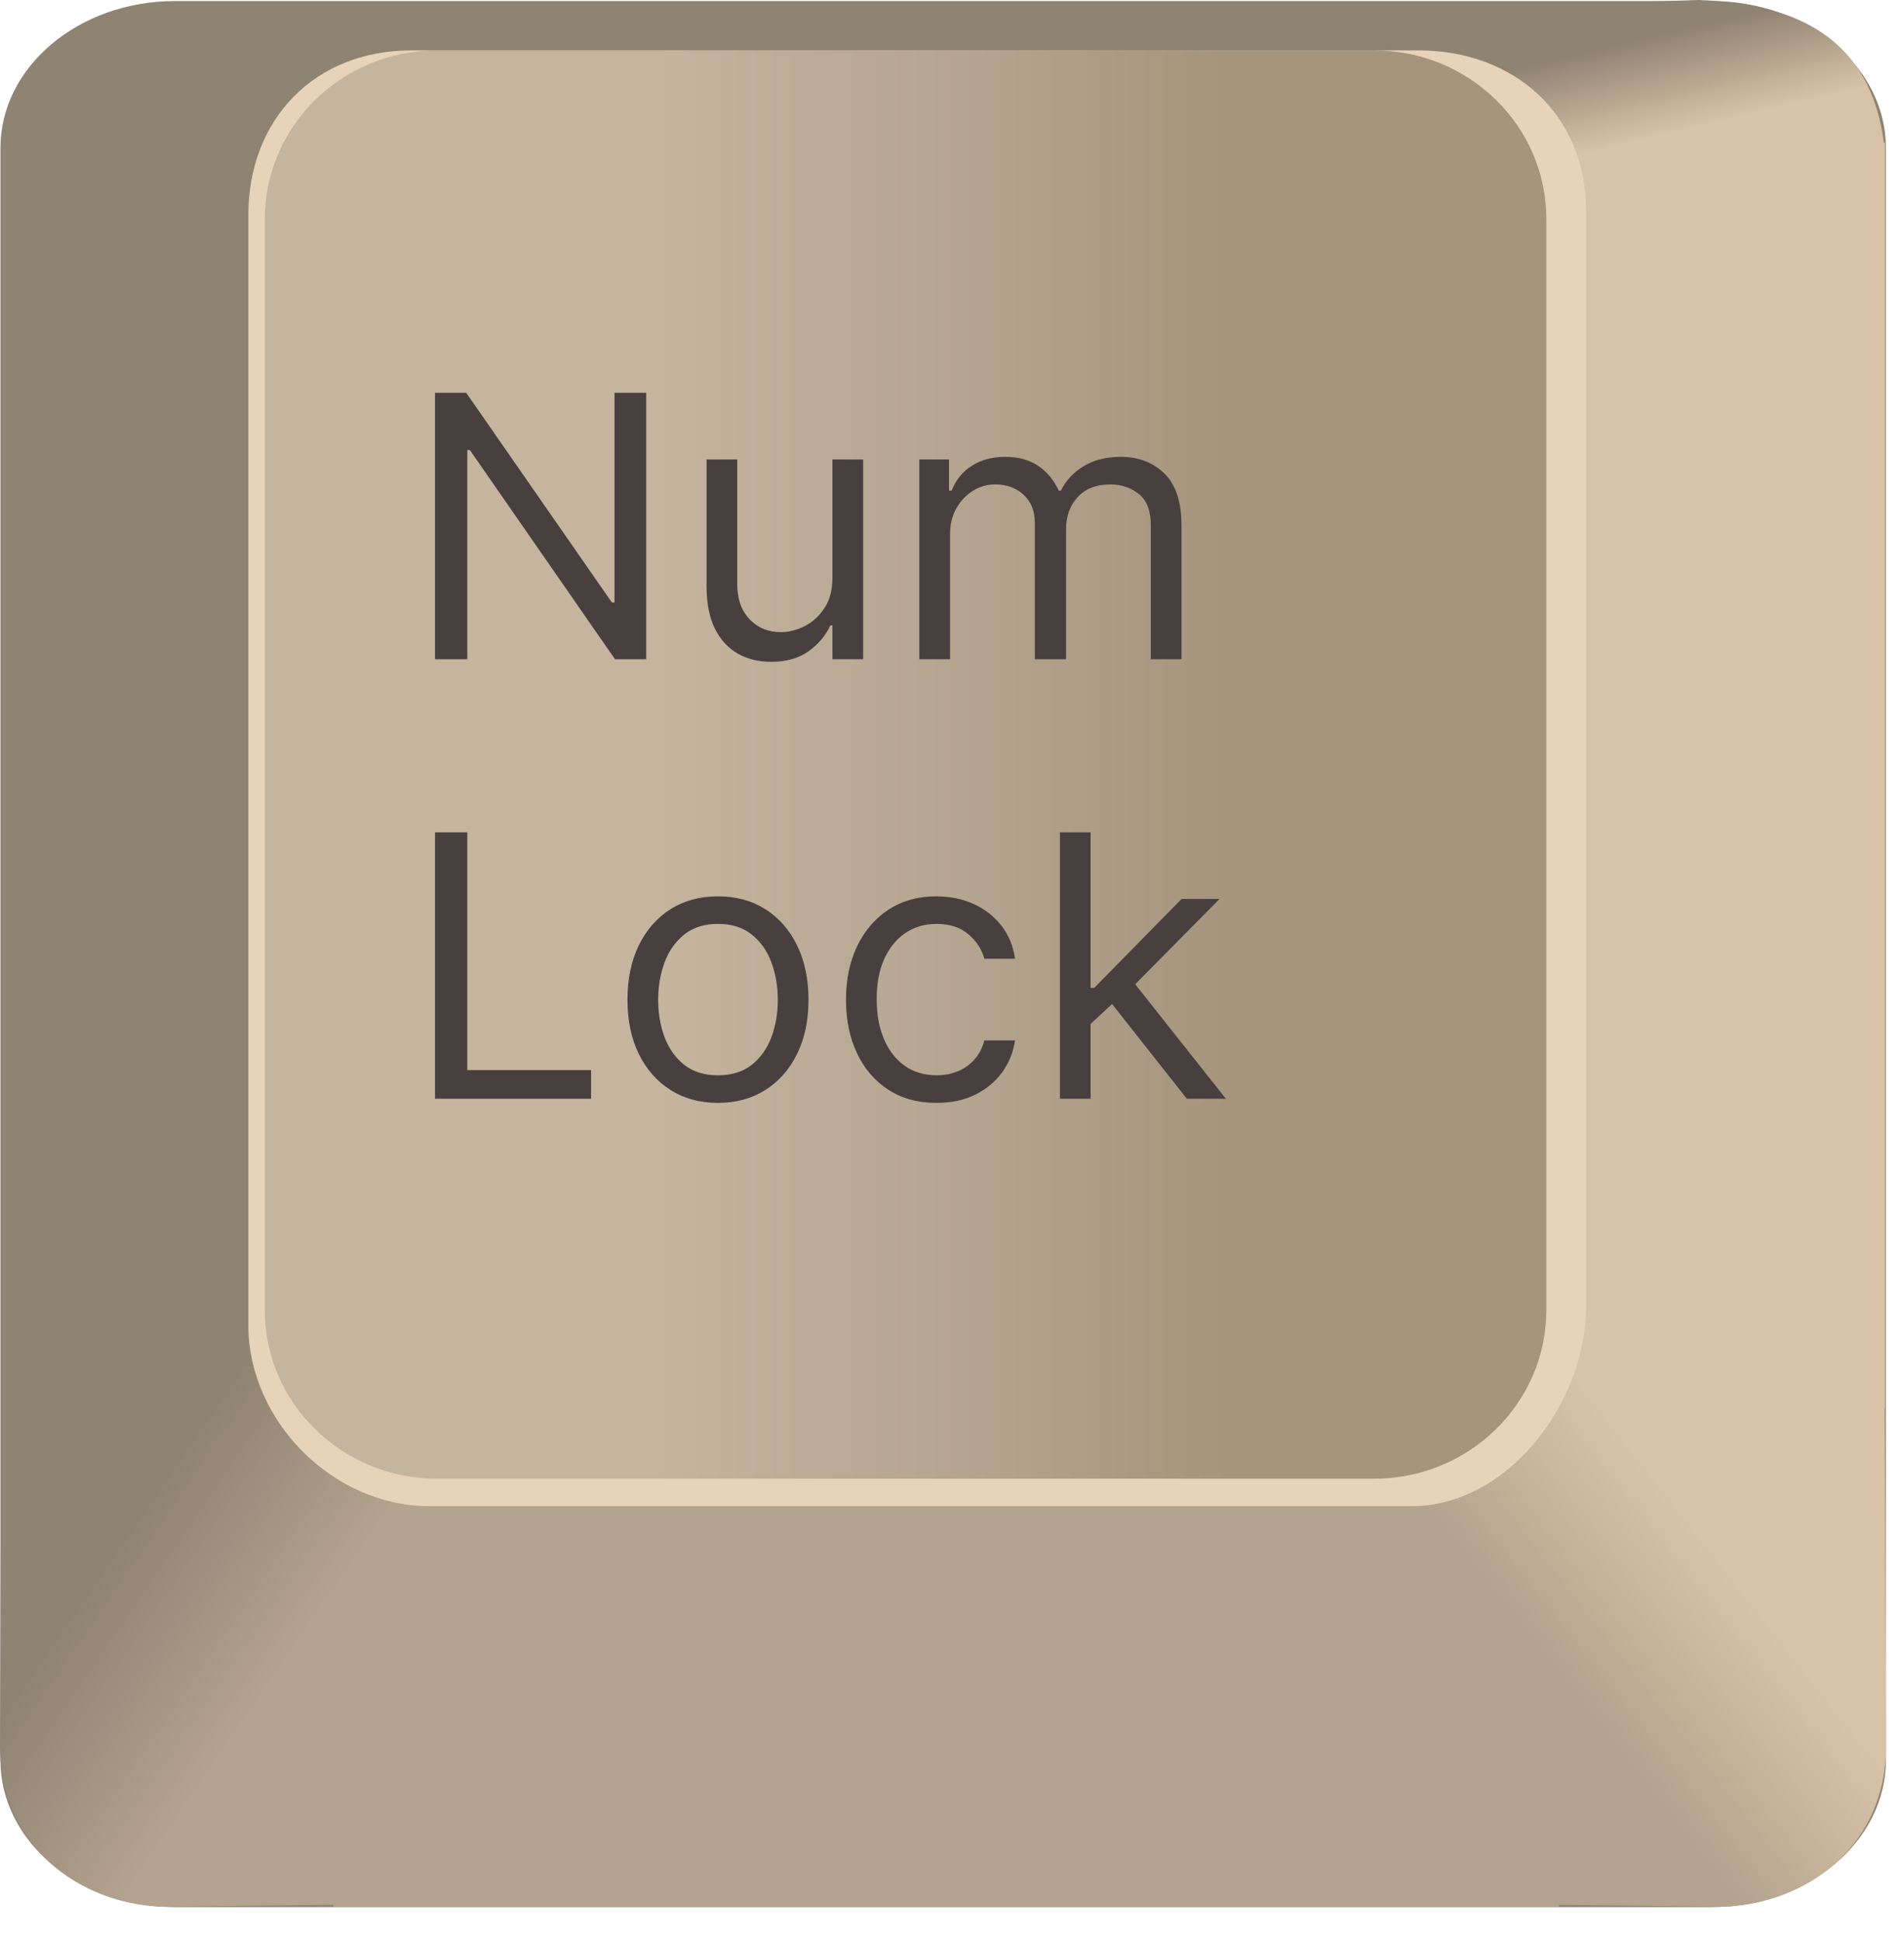 <svg width="52" height="53" viewBox="0 0 52 53" fill="none" xmlns="http://www.w3.org/2000/svg">
<path d="M46.736 0.029H4.782C2.148 0.029 0.012 1.825 0.012 4.041V48.062C0.012 50.277 2.148 52.073 4.782 52.073H46.736C49.37 52.073 51.506 50.277 51.506 48.062V4.041C51.506 1.825 49.37 0.029 46.736 0.029Z" fill="#8F8372"/>
<path d="M51.482 3.894H40.203V38.457H51.482V3.894Z" fill="#D8C3A8"/>
<path fill-rule="evenodd" clip-rule="evenodd" d="M42.363 6.909L51.457 3.937C51.096 1.08 49.128 0.091 46.389 0C42.743 0.106 39.186 0.26 37.295 1.337L42.363 6.909Z" fill="url(#paint0_linear_806_4396)"/>
<path d="M42.574 39.088H9.105V52.062H42.574V39.088Z" fill="#B4A48F"/>
<path fill-rule="evenodd" clip-rule="evenodd" d="M40.664 36.041L51.469 37.197L51.508 47.702C51.503 50.412 49.342 51.968 47.107 52.062L42.298 52.01L36.974 39.666L40.664 36.041Z" fill="url(#paint1_linear_806_4396)"/>
<path fill-rule="evenodd" clip-rule="evenodd" d="M7.524 35.937L0.04 37.197L0 47.703C0.006 50.412 2.167 51.969 4.401 52.063L9.211 52.01L10.897 39.719L7.524 35.937Z" fill="url(#paint2_linear_806_4396)"/>
<path d="M38.732 1.376H11.232C8.597 1.376 6.782 3.25 6.782 5.876V36.178C6.782 38.803 9.097 41.126 11.732 41.126H38.547C41.181 41.126 43.317 38.301 43.317 35.675V5.756C43.317 3.13 41.367 1.376 38.732 1.376Z" fill="#E6D3B9"/>
<path d="M37.526 1.376H11.938C9.339 1.376 7.232 3.439 7.232 5.983V35.769C7.232 38.313 9.339 40.376 11.938 40.376H37.526C40.125 40.376 42.232 38.313 42.232 35.769V5.983C42.232 3.439 40.125 1.376 37.526 1.376Z" fill="url(#paint3_linear_806_4396)"/>
<path d="M17.648 10.726V18H16.796L12.833 12.289H12.762V18H11.881V10.726H12.733L16.711 16.451H16.782V10.726H17.648ZM22.735 15.77V12.545H23.573V18H22.735V17.077H22.678C22.55 17.354 22.352 17.589 22.082 17.783C21.812 17.975 21.471 18.071 21.059 18.071C20.718 18.071 20.415 17.996 20.15 17.847C19.884 17.696 19.676 17.468 19.525 17.165C19.373 16.86 19.297 16.475 19.297 16.011V12.545H20.135V15.954C20.135 16.352 20.247 16.669 20.469 16.906C20.694 17.143 20.981 17.261 21.329 17.261C21.537 17.261 21.749 17.208 21.965 17.102C22.182 16.995 22.365 16.831 22.511 16.611C22.661 16.391 22.735 16.111 22.735 15.77ZM25.108 18V12.545H25.918V13.397H25.989C26.103 13.106 26.286 12.88 26.54 12.719C26.793 12.556 27.097 12.474 27.453 12.474C27.812 12.474 28.112 12.556 28.351 12.719C28.593 12.88 28.781 13.106 28.916 13.397H28.973C29.112 13.116 29.322 12.892 29.601 12.726C29.881 12.558 30.216 12.474 30.606 12.474C31.094 12.474 31.493 12.627 31.803 12.932C32.113 13.235 32.268 13.707 32.268 14.349V18H31.43V14.349C31.43 13.947 31.32 13.659 31.1 13.486C30.88 13.313 30.62 13.227 30.322 13.227C29.939 13.227 29.641 13.343 29.431 13.575C29.22 13.805 29.115 14.096 29.115 14.448V18H28.262V14.264C28.262 13.954 28.162 13.704 27.96 13.514C27.759 13.323 27.5 13.227 27.183 13.227C26.965 13.227 26.761 13.285 26.572 13.401C26.385 13.517 26.233 13.678 26.117 13.884C26.003 14.087 25.947 14.323 25.947 14.591V18H25.108ZM11.881 30V22.727H12.762V29.219H16.143V30H11.881ZM19.609 30.114C19.116 30.114 18.684 29.996 18.313 29.762C17.943 29.528 17.654 29.2 17.446 28.778C17.24 28.357 17.137 27.864 17.137 27.301C17.137 26.733 17.24 26.237 17.446 25.813C17.654 25.389 17.943 25.06 18.313 24.825C18.684 24.591 19.116 24.474 19.609 24.474C20.101 24.474 20.532 24.591 20.902 24.825C21.273 25.06 21.562 25.389 21.768 25.813C21.977 26.237 22.081 26.733 22.081 27.301C22.081 27.864 21.977 28.357 21.768 28.778C21.562 29.2 21.273 29.528 20.902 29.762C20.532 29.996 20.101 30.114 19.609 30.114ZM19.609 29.361C19.983 29.361 20.291 29.265 20.532 29.073C20.774 28.881 20.953 28.629 21.069 28.317C21.185 28.004 21.243 27.666 21.243 27.301C21.243 26.936 21.185 26.596 21.069 26.282C20.953 25.967 20.774 25.712 20.532 25.518C20.291 25.324 19.983 25.227 19.609 25.227C19.235 25.227 18.927 25.324 18.686 25.518C18.444 25.712 18.265 25.967 18.149 26.282C18.033 26.596 17.975 26.936 17.975 27.301C17.975 27.666 18.033 28.004 18.149 28.317C18.265 28.629 18.444 28.881 18.686 29.073C18.927 29.265 19.235 29.361 19.609 29.361ZM25.576 30.114C25.065 30.114 24.625 29.993 24.255 29.751C23.886 29.51 23.602 29.177 23.403 28.753C23.204 28.33 23.105 27.845 23.105 27.301C23.105 26.747 23.206 26.258 23.41 25.834C23.616 25.408 23.902 25.075 24.269 24.836C24.639 24.595 25.07 24.474 25.562 24.474C25.946 24.474 26.291 24.545 26.599 24.687C26.907 24.829 27.159 25.028 27.356 25.284C27.552 25.539 27.674 25.838 27.721 26.178H26.883C26.819 25.93 26.677 25.71 26.457 25.518C26.239 25.324 25.946 25.227 25.576 25.227C25.25 25.227 24.963 25.312 24.717 25.482C24.473 25.651 24.282 25.889 24.145 26.196C24.01 26.502 23.943 26.86 23.943 27.272C23.943 27.694 24.009 28.061 24.142 28.373C24.276 28.686 24.466 28.929 24.71 29.102C24.956 29.274 25.245 29.361 25.576 29.361C25.794 29.361 25.992 29.323 26.169 29.247C26.347 29.171 26.497 29.062 26.62 28.92C26.744 28.778 26.831 28.608 26.883 28.409H27.721C27.674 28.731 27.557 29.021 27.37 29.279C27.185 29.535 26.94 29.738 26.635 29.89C26.332 30.039 25.979 30.114 25.576 30.114ZM29.728 28.011L29.714 26.974H29.884L32.271 24.545H33.308L30.765 27.116H30.694L29.728 28.011ZM28.947 30V22.727H29.785V30H28.947ZM32.413 30L30.282 27.301L30.879 26.718L33.479 30H32.413Z" fill="#48403F"/>
<defs>
<linearGradient id="paint0_linear_806_4396" x1="43.743" y1="4.085" x2="43.115" y2="1.457" gradientUnits="userSpaceOnUse">
<stop stop-color="#D8C3A8"/>
<stop offset="1" stop-color="#8F8372"/>
</linearGradient>
<linearGradient id="paint1_linear_806_4396" x1="47.521" y1="43.289" x2="43.348" y2="46.56" gradientUnits="userSpaceOnUse">
<stop stop-color="#D8C3A8"/>
<stop offset="1" stop-color="#B4A48F"/>
</linearGradient>
<linearGradient id="paint2_linear_806_4396" x1="2.795" y1="42.844" x2="7.565" y2="46.116" gradientUnits="userSpaceOnUse">
<stop stop-color="#8F8372"/>
<stop offset="1" stop-color="#B4A48F"/>
</linearGradient>
<linearGradient id="paint3_linear_806_4396" x1="17.892" y1="20.876" x2="33.652" y2="20.876" gradientUnits="userSpaceOnUse">
<stop stop-color="#C5B49E"/>
<stop offset="0.472" stop-color="#B6A792"/>
<stop offset="1" stop-color="#A6947C"/>
</linearGradient>
</defs>
</svg>
